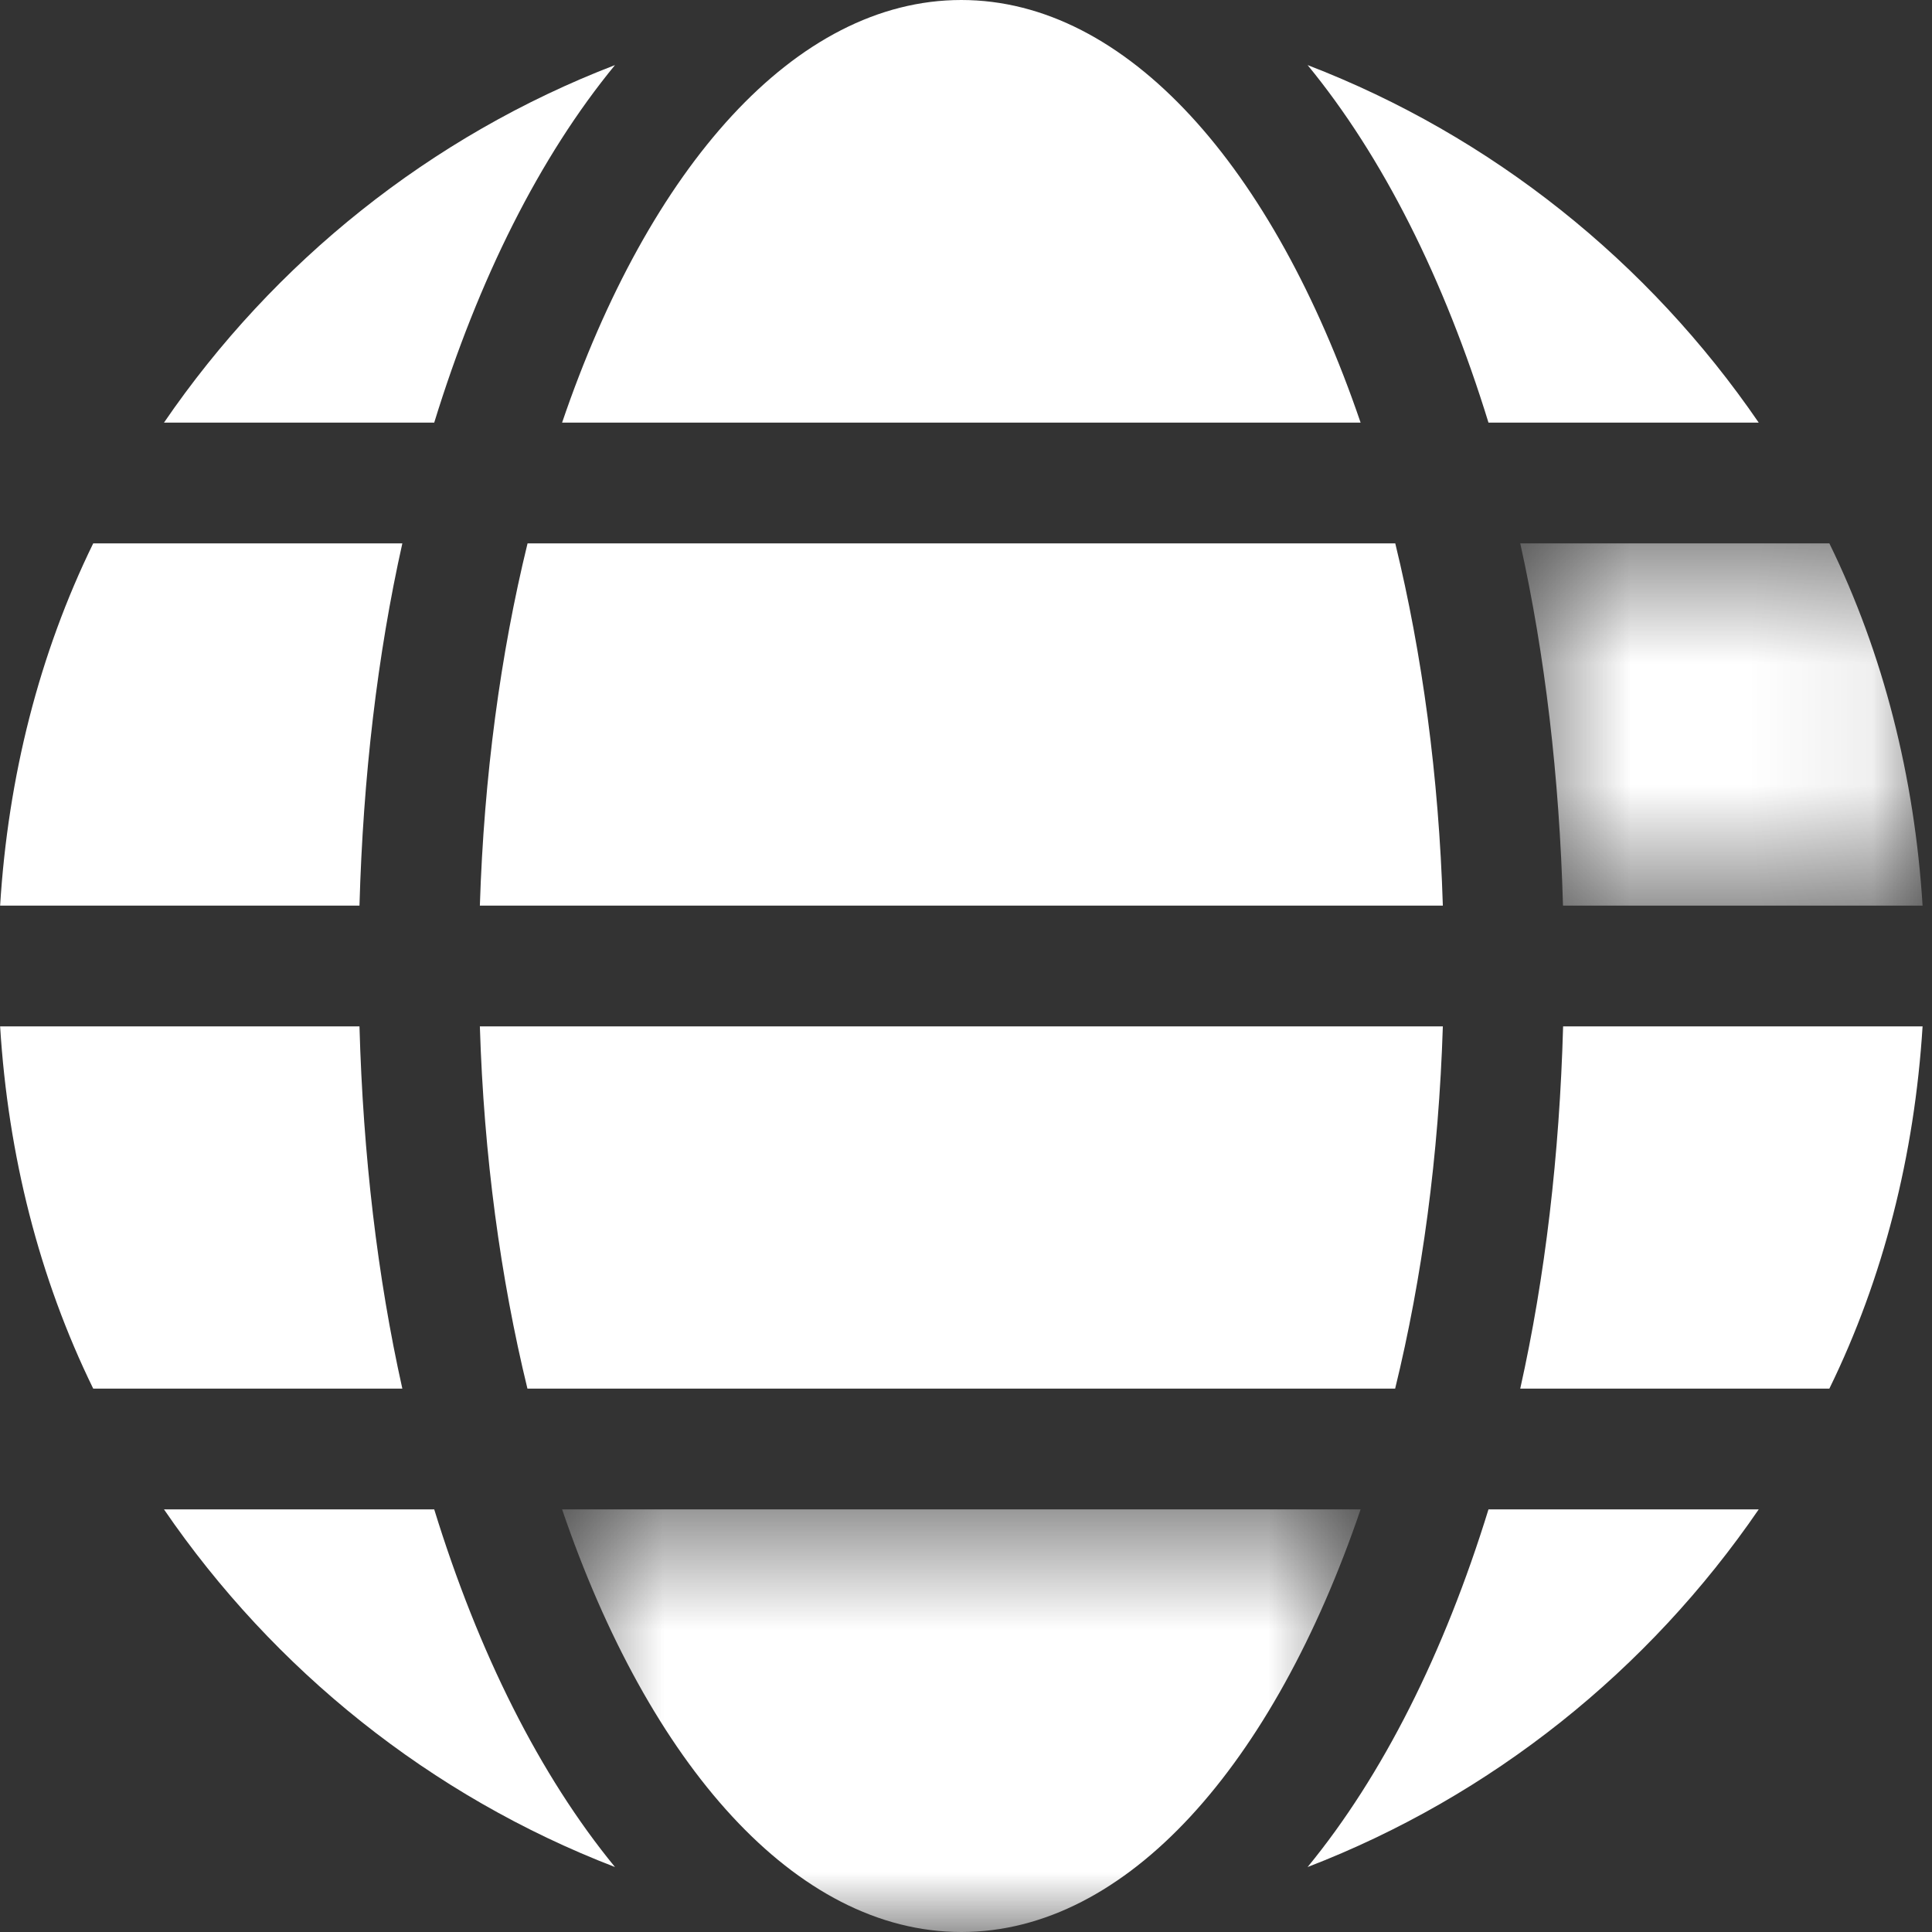 <?xml version="1.0" encoding="UTF-8"?>
<svg width="16px" height="16px" viewBox="0 0 16 16" version="1.1" xmlns="http://www.w3.org/2000/svg" xmlns:xlink="http://www.w3.org/1999/xlink">
    <rect x="0" y="0" width="16" height="16" fill="#333333" stroke="none"/>
    <!-- Generator: Sketch 46.2 (44496) - http://www.bohemiancoding.com/sketch -->
    <title>Icon World</title>
    <desc>Created with Sketch.</desc>
    <defs>
        <polygon id="path-1" points="3.922 3.5 3.922 0.5 0.59 0.5 0.59 3.5 3.922 3.5"></polygon>
        <polygon id="path-3" points="0.655 4 7.268 4 7.268 0.5 0.655 0.5"></polygon>
    </defs>
    <g id="Symbols" stroke="none" stroke-width="1" fill="none" fill-rule="evenodd">
        <g id="NAV" transform="translate(-1045, -9)">
            <g transform="translate(0, 2)" id="Group-5">
                <g transform="translate(215, 7)">
                    <g id="Meta">
                        <g id="Icon-World" transform="translate(830, 0)">
                            <path d="M14.565,3.5 C13.654,2.17 12.356,1.126 10.829,0.539 C11.451,1.296 11.96,2.309 12.327,3.5 L14.565,3.5 Z" id="Fill-1" fill="#FFFFFF"></path>
                            <path d="M15.15,11.5 C15.597,10.586 15.855,9.569 15.922,8.5 L12.945,8.5 C12.915,9.568 12.796,10.577 12.59,11.5 L15.15,11.5 Z" id="Fill-3" fill="#FFFFFF"></path>
                            <path d="M12.327,12.5 C11.96,13.69 11.451,14.704 10.829,15.462 C12.356,14.874 13.654,13.83 14.565,12.5 L12.327,12.5 Z" id="Fill-5" fill="#FFFFFF"></path>
                            <g id="Group-9" transform="translate(12, 4)">
                                <mask id="mask-2" fill="white">
                                    <use xlink:href="#path-1"></use>
                                </mask>
                                <g id="Clip-8"></g>
                                <path d="M0.59,0.5 C0.795,1.422 0.914,2.432 0.944,3.5 L3.922,3.5 C3.855,2.431 3.597,1.414 3.15,0.5 L0.59,0.5 Z" id="Fill-7" fill="#FFFFFF" mask="url(#mask-2)"></path>
                            </g>
                            <path d="M3.596,3.5 C3.963,2.309 4.471,1.296 5.093,0.539 C3.566,1.126 2.268,2.17 1.358,3.5 L3.596,3.5 Z" id="Fill-10" fill="#FFFFFF"></path>
                            <path d="M0.772,11.5 L3.332,11.5 C3.126,10.577 3.007,9.568 2.977,8.5 L0.001,8.5 C0.067,9.569 0.325,10.586 0.772,11.5" id="Fill-12" fill="#FFFFFF"></path>
                            <path d="M1.358,12.5 C2.268,13.83 3.566,14.874 5.093,15.462 C4.471,14.704 3.963,13.69 3.596,12.5 L1.358,12.5 Z" id="Fill-14" fill="#FFFFFF"></path>
                            <path d="M0.772,4.5 C0.325,5.414 0.067,6.431 0.001,7.5 L2.977,7.5 C3.007,6.432 3.126,5.422 3.332,4.5 L0.772,4.5 Z" id="Fill-16" fill="#FFFFFF"></path>
                            <path d="M4.369,4.5 C4.145,5.416 4.008,6.429 3.974,7.5 L11.949,7.5 C11.916,6.429 11.778,5.416 11.555,4.5 L4.369,4.5 Z" id="Fill-18" fill="#FFFFFF"></path>
                            <path d="M11.268,3.5 C10.547,1.388 9.335,0 7.961,0 C6.586,0 5.374,1.388 4.655,3.5 L11.268,3.5 Z" id="Fill-20" fill="#FFFFFF"></path>
                            <path d="M11.554,11.5 C11.778,10.584 11.915,9.571 11.949,8.5 L3.974,8.5 C4.007,9.571 4.145,10.584 4.368,11.5 L11.554,11.5 Z" id="Fill-22" fill="#FFFFFF"></path>
                            <g id="Group-26" transform="translate(4, 12)">
                                <mask id="mask-4" fill="white">
                                    <use xlink:href="#path-3"></use>
                                </mask>
                                <g id="Clip-25"></g>
                                <path d="M0.655,0.5 C1.375,2.612 2.587,4 3.962,4 C5.336,4 6.548,2.612 7.268,0.5 L0.655,0.5 Z" id="Fill-24" fill="#FFFFFF" mask="url(#mask-4)"></path>
                            </g>
                        </g>
                    </g>
                </g>
            </g>
        </g>
    </g>
</svg>